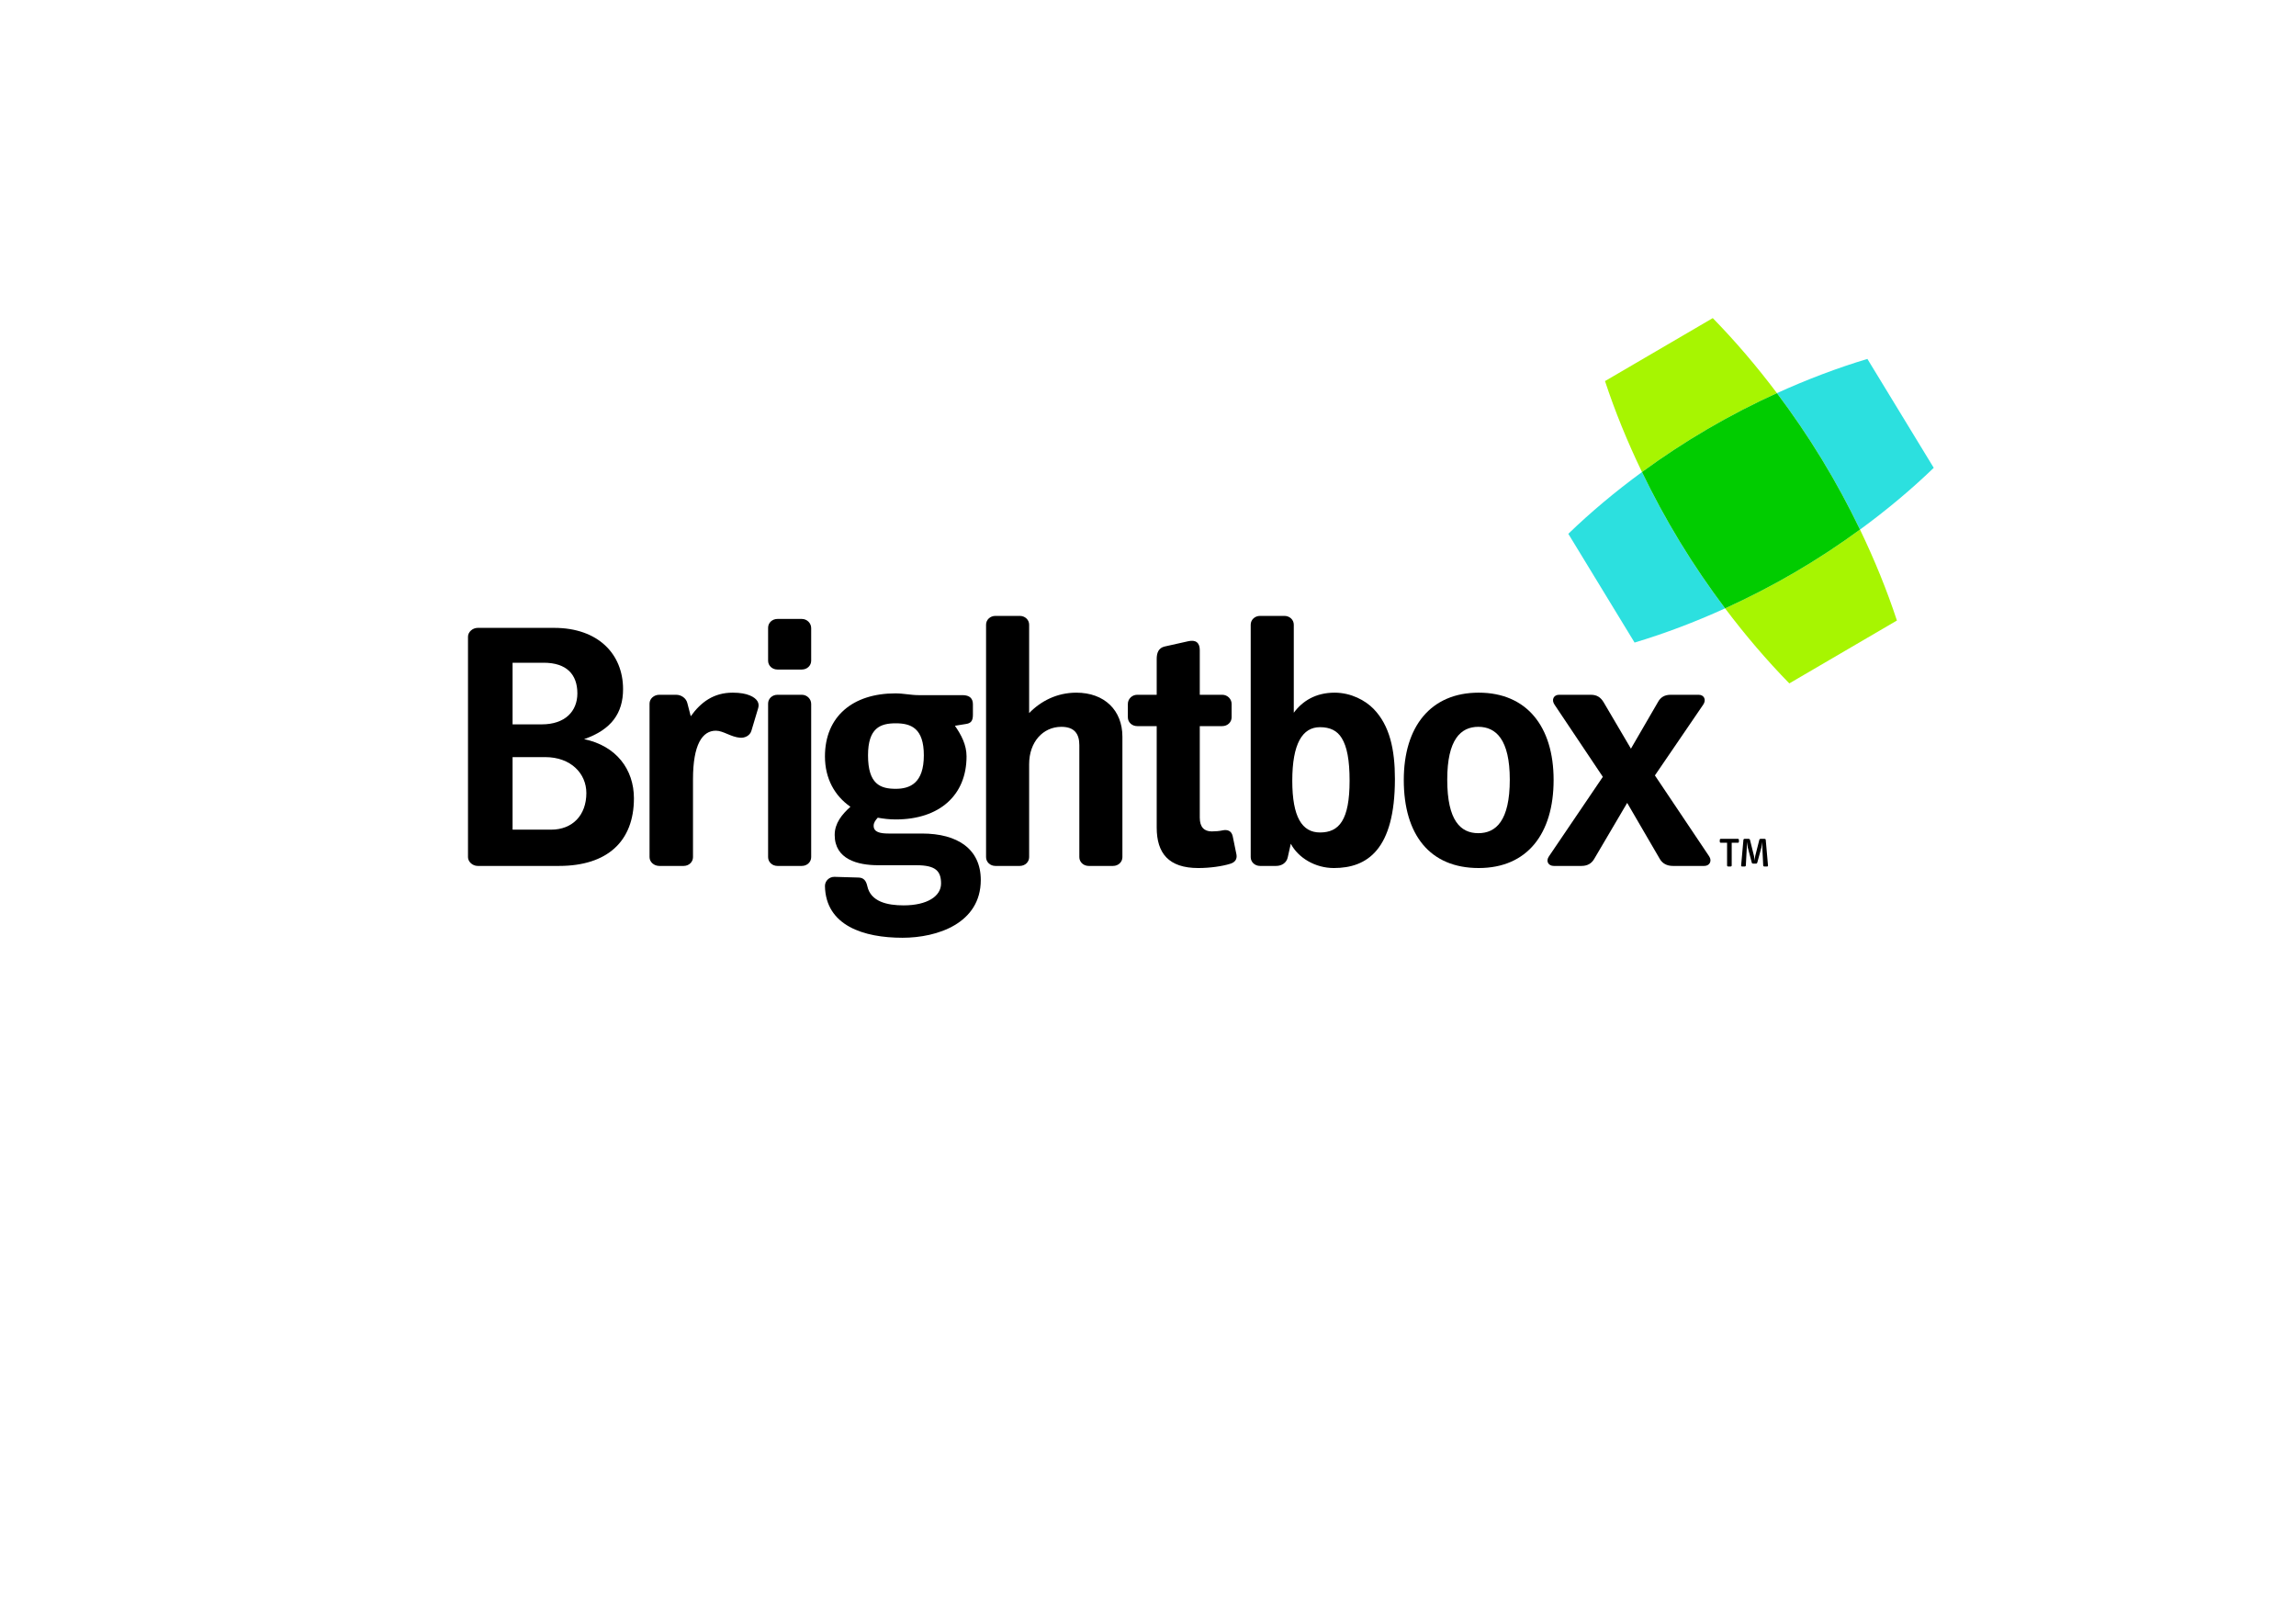 <?xml version="1.0" encoding="utf-8"?>
<!-- Generator: Adobe Illustrator 15.1.0, SVG Export Plug-In . SVG Version: 6.00 Build 0)  -->
<!DOCTYPE svg PUBLIC "-//W3C//DTD SVG 1.1//EN" "http://www.w3.org/Graphics/SVG/1.1/DTD/svg11.dtd">
<svg version="1.1" id="Layer_1" xmlns="http://www.w3.org/2000/svg" xmlns:xlink="http://www.w3.org/1999/xlink" x="0px" y="0px"
	 width="841.89px" height="595.275px" viewBox="0 0 841.89 595.275" enable-background="new 0 0 841.89 595.275"
	 xml:space="preserve">
<path d="M204.979,317.462h-29.804c-1.923,0-3.571-1.549-3.571-3.228v-80.819c0-1.679,1.648-3.228,3.571-3.228h28.018
	c16.069,0,25.271,9.554,25.271,22.464c0,8.779-4.258,14.847-14.284,18.333c11.812,2.453,18.267,11.103,18.267,21.689
	C232.448,308.425,222.696,317.462,204.979,317.462z M199.348,242.969h-11.399v22.593h10.713c8.515,0,13.047-4.777,13.047-11.361
	C211.708,247.229,207.726,242.969,199.348,242.969z M199.897,277.568h-11.949v26.596h14.146c7.829,0,12.91-5.293,12.91-13.427
	C215.005,283.637,209.374,277.568,199.897,277.568z"/>
<path d="M275.532,267.886c-0.549,1.937-2.61,2.711-4.121,2.582c-3.434-0.258-6.18-2.582-8.927-2.582
	c-4.944,0-8.378,5.035-8.378,17.816v28.532c0,1.808-1.511,3.228-3.434,3.228h-8.928c-1.922,0-3.571-1.42-3.571-3.228v-56.29
	c0-1.808,1.648-3.228,3.571-3.228h6.181c1.923,0,3.708,1.291,4.121,3.098l1.236,4.777c3.708-5.164,8.378-8.65,15.383-8.65
	c2.747,0,4.807,0.387,6.318,1.033c2.747,1.162,3.571,2.84,3.021,4.648L275.532,267.886z"/>
<g>
	<path d="M294.007,317.462h-8.927c-1.923,0-3.434-1.42-3.434-3.228v-56.29c0-1.808,1.511-3.228,3.434-3.228h8.927
		c1.923,0,3.434,1.549,3.434,3.356v56.161C297.441,316.042,295.93,317.462,294.007,317.462z"/>
	<path d="M294.007,245.462h-8.927c-1.923,0-3.434-1.42-3.434-3.228v-12.091c0-1.808,1.511-3.228,3.434-3.228h8.927
		c1.923,0,3.434,1.549,3.434,3.356v11.962C297.441,244.042,295.93,245.462,294.007,245.462z"/>
</g>
<path d="M330.921,343.799c-14.146,0-28.156-4.389-28.431-18.978c0-1.808,1.511-3.357,3.434-3.357l8.79,0.259
	c2.061,0,2.884,1.291,3.296,3.099c1.236,5.81,7.417,7.101,13.322,7.101c8.653,0,13.735-3.357,13.735-8.005s-2.061-6.713-9.065-6.713
	h-14.009c-7.554,0-15.932-2.195-15.932-11.104c0-4.261,2.609-7.488,5.769-10.328c-5.769-4.003-9.34-10.329-9.34-18.462
	c0-14.718,10.301-23.11,25.821-23.11c3.021,0,5.631,0.646,8.516,0.646h16.069c2.747,0,3.846,1.291,3.846,3.357v3.873
	c0,2.324-0.824,3.098-2.61,3.356l-3.983,0.646c2.335,3.357,4.258,6.972,4.258,11.232c0,14.201-9.889,23.109-25.958,23.109
	c-2.335,0-4.533-0.258-6.593-0.646c-0.824,0.904-1.511,1.808-1.511,2.97c0,2.323,2.335,2.84,5.494,2.84h12.224
	c13.048,0,21.563,5.681,21.563,17.042C359.625,338.506,343.694,343.799,330.921,343.799z M328.449,265.174
	c-5.631,0-10.164,1.679-10.164,11.749c0,10.587,4.532,12.265,10.164,12.265c5.219,0,10.301-2.065,10.301-12.265
	C338.75,266.982,334.08,265.174,328.449,265.174z"/>
<path d="M408.127,317.462H399.2c-1.923,0-3.434-1.42-3.434-3.228v-41.055c0-4.131-1.785-6.713-6.592-6.713
	c-6.73,0-11.812,5.551-11.812,13.685v34.083c0,1.808-1.511,3.228-3.434,3.228h-8.927c-1.923,0-3.434-1.42-3.434-3.228v-85.209
	c0-1.808,1.511-3.228,3.434-3.228h8.927c1.923,0,3.434,1.42,3.434,3.228v32.405c4.257-4.39,10.163-7.488,17.305-7.488
	c10.301,0,16.893,6.455,16.893,16.138v44.154C411.561,316.042,410.05,317.462,408.127,317.462z"/>
<path d="M451.055,316.688c-2.885,0.903-7.418,1.549-11.676,1.549c-10.85,0-15.244-5.422-15.244-14.847v-37.182h-7.142
	c-1.923,0-3.434-1.42-3.434-3.228v-4.906c0-1.808,1.511-3.356,3.434-3.356h7.142v-13.169c0-2.195,0.687-4.002,2.883-4.519
	l8.654-1.937c2.746-0.646,4.258,0.516,4.258,3.228v16.396h8.24c1.922,0,3.434,1.549,3.434,3.356v4.906
	c0,1.807-1.512,3.228-3.434,3.228h-8.24v33.567c0,3.486,1.646,5.035,4.395,5.035c1.236,0,2.885-0.129,3.982-0.388
	c1.924-0.387,3.297,0.259,3.709,2.195l1.373,6.714C453.664,315.009,452.84,316.171,451.055,316.688z"/>
<path d="M489.096,318.236c-6.867,0-13.049-3.744-15.795-8.908l-1.098,4.906c-0.412,2.065-2.199,3.228-4.258,3.228h-5.906
	c-1.924,0-3.434-1.42-3.434-3.228v-85.209c0-1.808,1.51-3.228,3.434-3.228h8.928c1.922,0,3.434,1.42,3.434,3.228v32.276
	c3.158-4.26,7.965-7.359,14.971-7.359c6.043,0,11.262,2.84,14.283,5.939c5.906,6.068,7.828,14.847,7.828,25.692
	C511.482,311.523,501.318,318.236,489.096,318.236z M491.98,270.597c-1.648-2.711-4.258-4.002-7.967-4.002
	c-6.455,0-10.164,6.068-10.164,19.624c0,13.298,3.572,18.979,10.164,18.979c7.004,0,10.85-4.519,10.85-18.979
	C494.863,278.602,493.902,273.695,491.98,270.597z"/>
<path d="M542.205,318.236c-17.854,0-27.469-12.136-27.469-32.276c0-19.624,9.889-32.018,27.469-32.018s27.469,12.394,27.469,32.018
	C569.674,305.584,560.061,318.236,542.205,318.236z M542.068,266.466c-6.455,0-11.398,4.647-11.398,19.365
	c0,15.105,4.943,19.624,11.398,19.624s11.537-4.519,11.537-19.624C553.605,271.113,548.523,266.466,542.068,266.466z"/>
<path d="M624.943,317.462h-11.537c-2.197,0-3.846-0.903-4.807-2.582l-11.949-20.527l-12.086,20.527
	c-0.961,1.679-2.473,2.582-4.67,2.582H569.73c-1.922,0-3.021-1.679-1.785-3.485l19.777-29.178l-17.717-26.466
	c-1.236-1.808-0.275-3.615,1.648-3.615h11.674c2.197,0,3.57,0.903,4.67,2.711l10.025,17.042l9.889-17.042
	c0.963-1.808,2.473-2.711,4.67-2.711h10.301c1.924,0,2.885,1.807,1.648,3.615l-17.717,25.95l19.914,29.694
	C627.828,315.654,626.867,317.462,624.943,317.462z"/>
<path fill="#2CE0DF" d="M632.553,223.039c-11.068,5.033-22.183,9.23-33.19,12.536l-24.298-39.87
	c8.192-7.913,17.24-15.494,27.013-22.645c4.144,8.587,8.773,17.168,13.94,25.66C621.227,207.257,626.766,215.355,632.553,223.039"/>
<path fill="#2CE0DF" d="M709.059,171.514c-8.2,7.909-17.255,15.488-27.032,22.636c-4.162-8.635-8.811-17.263-14.018-25.807
	c-5.177-8.497-10.694-16.564-16.45-24.218c11.06-5.028,22.17-9.234,33.166-12.542L709.059,171.514z"/>
<path fill="#A7F501" d="M682.023,194.152c5.367,11.146,9.896,22.308,13.531,33.341l-39.451,23.053
	c-8.19-8.374-16.08-17.583-23.551-27.507c8.576-3.894,17.122-8.276,25.573-13.213C666.528,204.918,674.485,199.66,682.023,194.152"
	/>
<path fill="#A7F501" d="M602.077,173.06c-5.378-11.148-9.919-22.315-13.558-33.35l39.512-23.086
	c8.185,8.371,16.062,17.582,23.525,27.5c-8.534,3.885-17.044,8.25-25.449,13.165C617.655,162.226,609.653,167.515,602.077,173.06"/>
<path fill="#01CC00" d="M682.023,194.152c-7.538,5.508-15.495,10.766-23.897,15.673c-8.451,4.938-16.997,9.32-25.573,13.213
	c-5.787-7.683-11.326-15.781-16.534-24.32c-5.169-8.494-9.798-17.072-13.941-25.659c7.576-5.545,15.582-10.831,24.03-15.771
	c8.405-4.913,16.915-9.28,25.451-13.164c5.754,7.656,11.273,15.723,16.446,24.218C673.212,176.884,677.86,185.515,682.023,194.152"
	/>
<g>
	<path d="M637.248,308.971h-2.272v8.335c0,0.196-0.177,0.361-0.384,0.361h-0.929c-0.208,0-0.384-0.165-0.384-0.361v-8.335h-2.273
		c-0.208,0-0.4-0.15-0.4-0.346v-0.737c0-0.196,0.192-0.361,0.4-0.361h6.242c0.209,0,0.369,0.165,0.369,0.361v0.737
		C637.617,308.82,637.457,308.971,637.248,308.971z"/>
	<path d="M647.986,317.667h-1.057c-0.208,0-0.385-0.15-0.4-0.331l-0.32-6.605c-0.016-0.346-0.016-1.639-0.016-2.091
		c-0.08,0.497-0.192,1.534-0.336,2.091l-1.505,5.537c-0.063,0.211-0.224,0.346-0.433,0.346h-1.137c-0.207,0-0.399-0.135-0.447-0.346
		l-1.457-5.537c-0.145-0.57-0.256-1.564-0.352-2.091c0,0.406,0,1.73-0.017,2.091l-0.353,6.59c-0.016,0.196-0.191,0.347-0.384,0.347
		h-1.024c-0.191,0-0.336-0.165-0.32-0.361l0.849-9.433c0.017-0.196,0.224-0.347,0.433-0.347h1.504c0.192,0,0.4,0.136,0.449,0.302
		l1.488,5.987c0.111,0.437,0.176,1.233,0.224,1.775c0.048-0.542,0.112-1.339,0.224-1.775l1.521-5.987
		c0.048-0.182,0.256-0.302,0.447-0.302h1.473c0.209,0,0.4,0.136,0.416,0.347l0.833,9.463
		C648.307,317.517,648.193,317.667,647.986,317.667z"/>
</g>
</svg>
